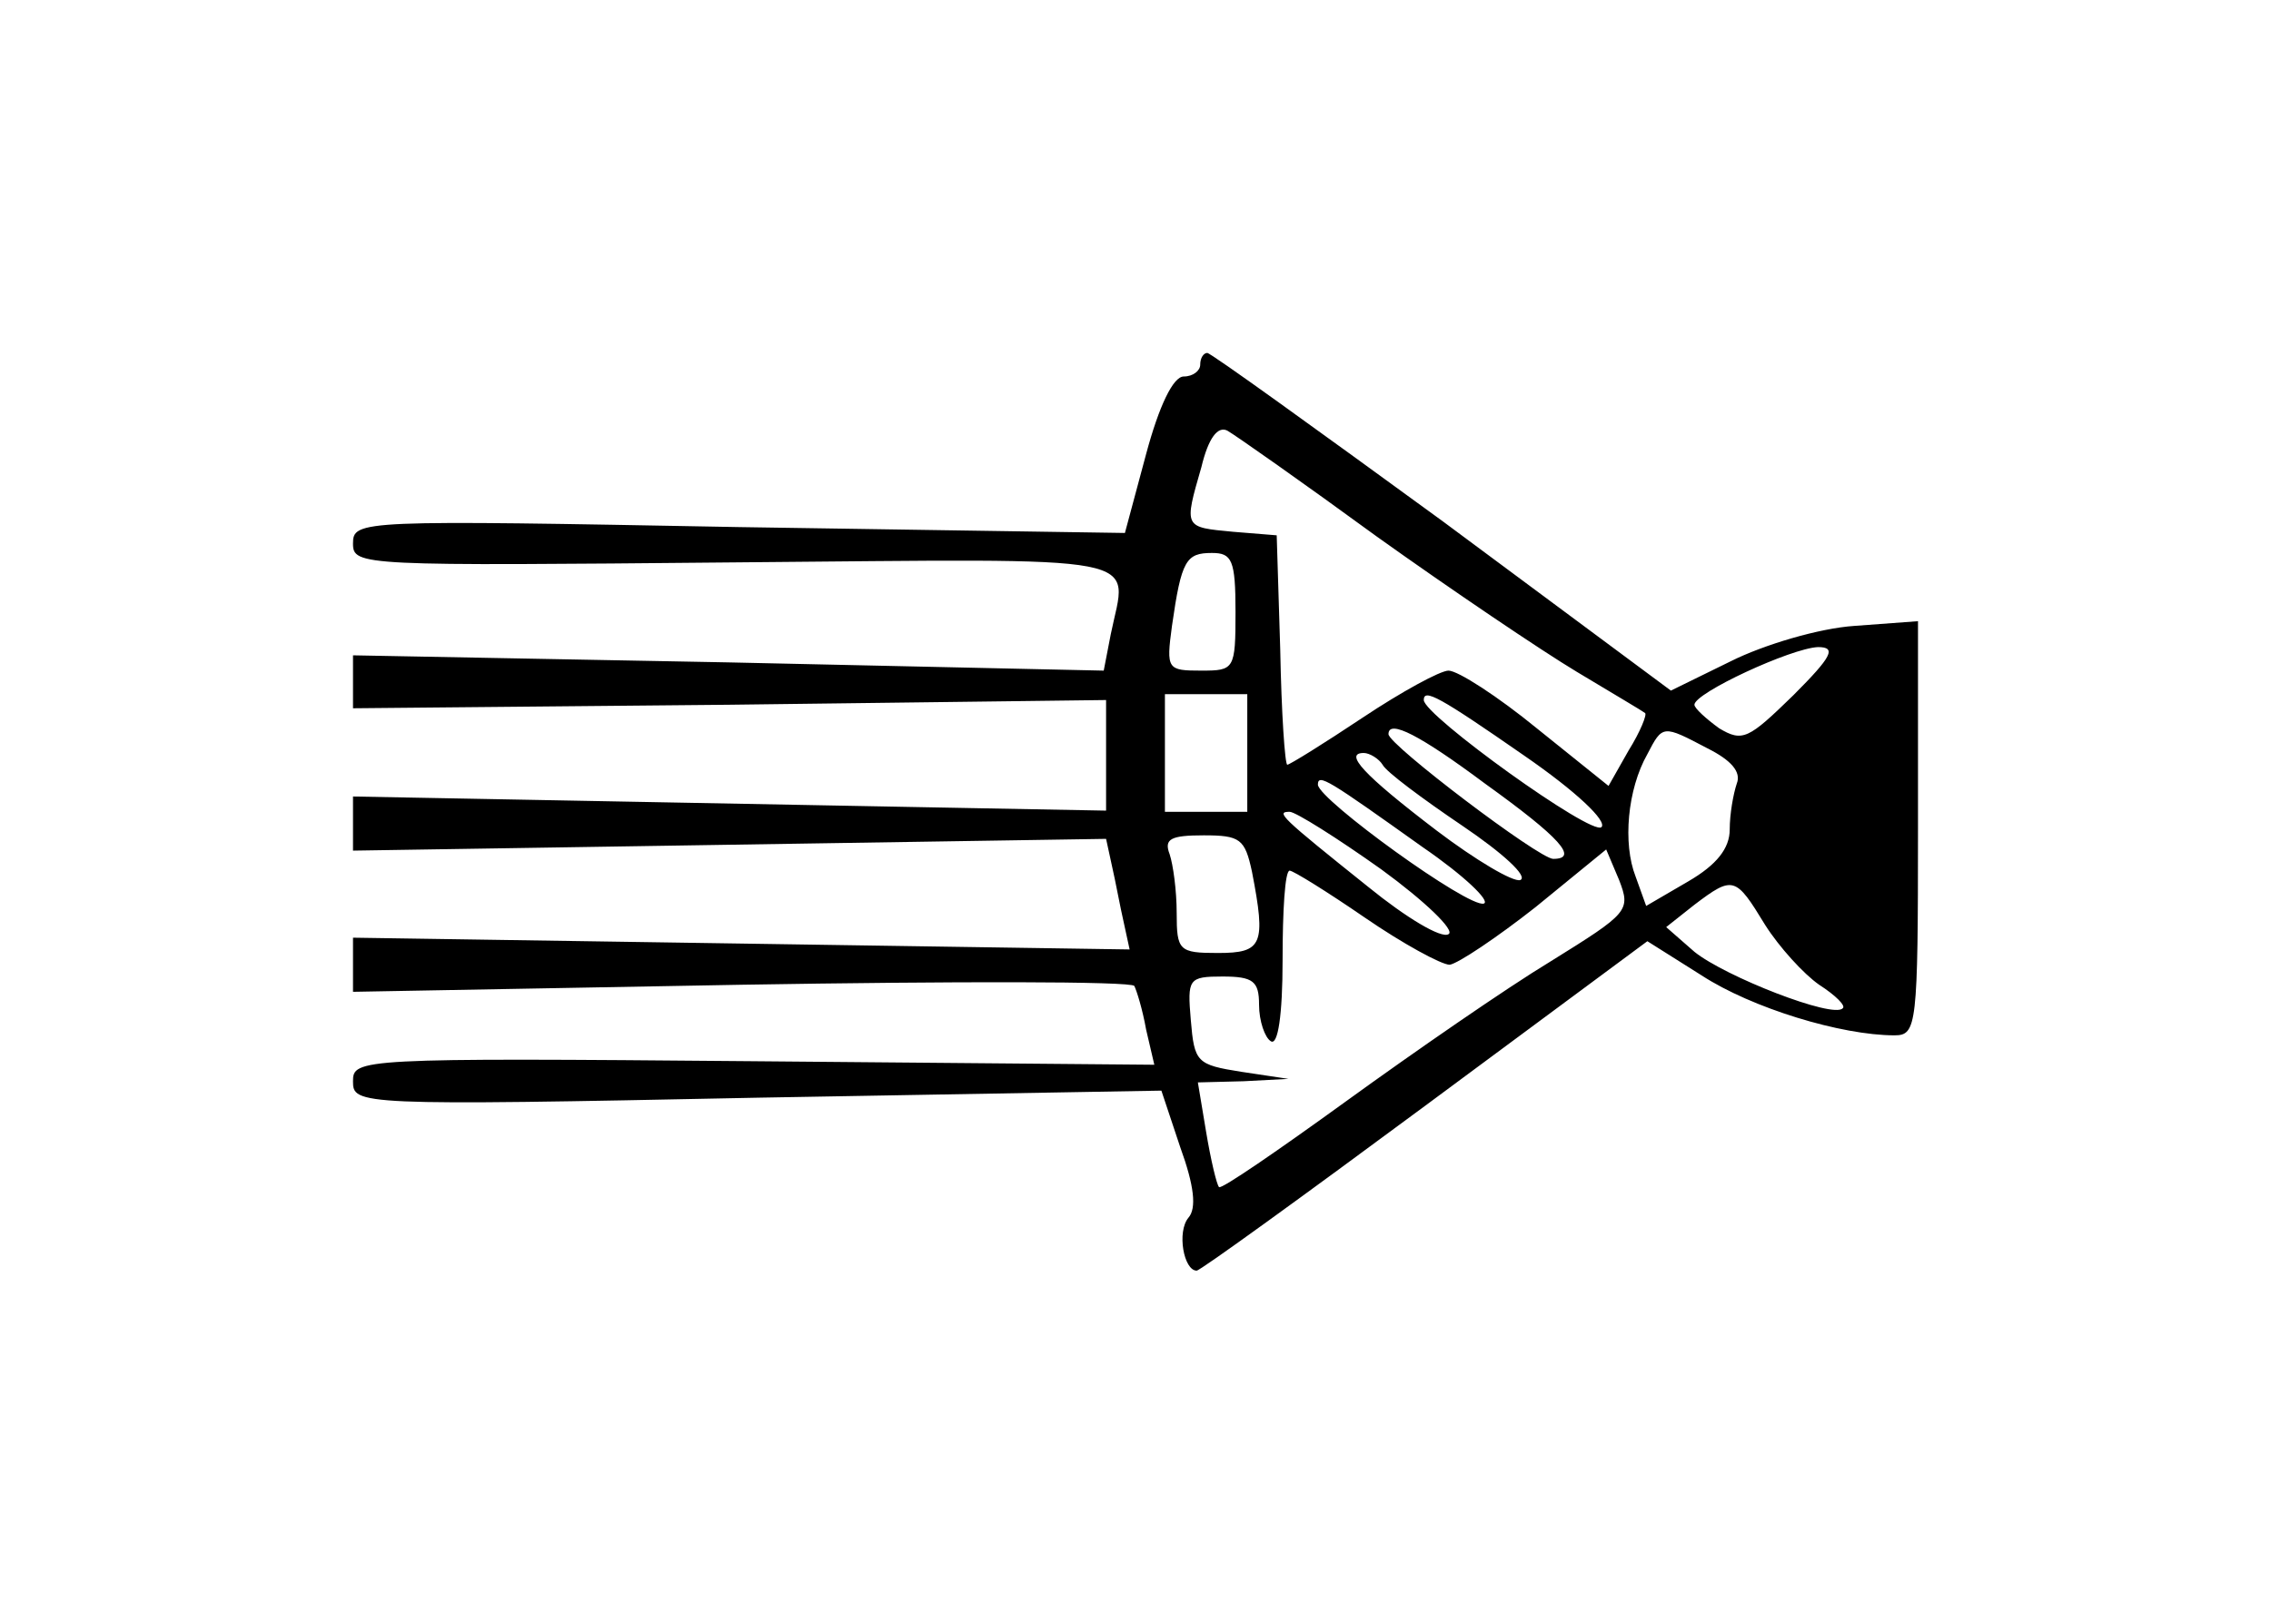 <?xml version="1.0" standalone="no"?>
<!DOCTYPE svg PUBLIC "-//W3C//DTD SVG 20010904//EN"
 "http://www.w3.org/TR/2001/REC-SVG-20010904/DTD/svg10.dtd">
<svg version="1.0" xmlns="http://www.w3.org/2000/svg"
 width="193pt" height="138pt" viewBox="0 0 193 138"
 preserveAspectRatio="xMidYMid meet">
<g transform="translate(0,138) scale(0.1,-0.1)"
fill="#000000" stroke="none">
<path d="M1020 1070 c0 -5 -6 -10 -14 -10 -9 0 -21 -25 -32 -66 l-18 -67 -328
5 c-322 6 -328 6 -328 -14 0 -19 7 -19 325 -16 359 3 333 8 319 -61 l-6 -31
-319 7 -319 6 0 -23 0 -22 320 3 320 4 0 -47 0 -47 -320 6 -320 6 0 -23 0 -23
320 5 320 5 5 -23 c3 -13 7 -35 10 -48 l5 -23 -330 5 -330 5 0 -23 0 -23 330
6 c181 3 331 3 334 -1 2 -4 7 -20 10 -37 l7 -30 -341 3 c-335 3 -340 2 -340
-17 0 -20 3 -21 344 -14 l343 6 16 -48 c12 -33 14 -52 7 -60 -10 -12 -4 -45 7
-45 3 0 90 63 194 140 l189 140 46 -29 c43 -28 119 -51 164 -51 19 0 20 8 20
176 l0 176 -54 -4 c-30 -2 -77 -16 -105 -30 l-51 -25 -194 144 c-107 78 -197
143 -200 143 -3 0 -6 -4 -6 -10z m150 -146 c63 -45 140 -97 170 -115 30 -18
57 -34 58 -35 2 -1 -4 -16 -14 -32 l-17 -30 -61 49 c-33 27 -67 49 -75 49 -7
0 -40 -18 -73 -40 -33 -22 -62 -40 -64 -40 -2 0 -5 44 -6 98 l-3 97 -37 3
c-42 4 -42 3 -27 55 6 25 14 35 22 31 7 -4 64 -44 127 -90z m-120 -64 c0 -49
-1 -50 -29 -50 -29 0 -30 1 -25 38 8 56 12 62 34 62 17 0 20 -6 20 -50z m474
-71 c-38 -37 -43 -40 -63 -28 -11 8 -21 17 -21 20 0 10 82 48 105 49 16 0 12
-8 -21 -41z m-464 -49 l0 -50 -35 0 -35 0 0 50 0 50 35 0 35 0 0 -50z m235 -2
c45 -31 71 -56 66 -61 -8 -8 -151 95 -151 108 0 10 13 3 85 -47z m-33 -24 c64
-46 80 -64 58 -64 -12 0 -140 97 -140 106 0 13 27 -1 82 -42z m189 30 c20 -10
29 -20 25 -30 -3 -9 -6 -26 -6 -39 0 -16 -11 -30 -35 -44 l-36 -21 -9 25 c-11
28 -7 74 10 104 13 25 13 25 51 5z m-276 -14 c3 -6 34 -29 68 -52 34 -23 56
-43 49 -46 -6 -2 -38 17 -71 42 -63 48 -79 66 -62 66 5 0 13 -5 16 -10z m34
-70 c35 -24 58 -46 52 -48 -13 -4 -140 88 -141 101 0 10 9 4 89 -53z m-35 -19
c37 -27 63 -52 57 -55 -6 -4 -36 14 -68 40 -75 60 -79 64 -67 64 5 0 40 -22
78 -49z m-110 -2 c12 -62 9 -69 -29 -69 -33 0 -35 2 -35 34 0 19 -3 41 -6 50
-5 13 1 16 29 16 31 0 35 -3 41 -31z m254 -76 c-38 -23 -116 -77 -174 -119
-58 -42 -106 -75 -108 -73 -2 2 -7 23 -11 47 l-7 42 39 1 38 2 -40 6 c-38 6
-40 8 -43 44 -3 35 -2 37 27 37 26 0 31 -4 31 -24 0 -14 5 -28 10 -31 6 -4 10
22 10 69 0 42 2 76 6 76 3 0 32 -18 64 -40 32 -22 65 -40 72 -40 7 1 40 23 73
49 l60 49 11 -26 c10 -26 8 -28 -58 -69z m182 31 c12 -19 33 -42 46 -51 14 -9
23 -18 20 -20 -8 -9 -100 27 -126 48 l-24 21 24 19 c33 25 35 24 60 -17z"/>
</g>
</svg>
